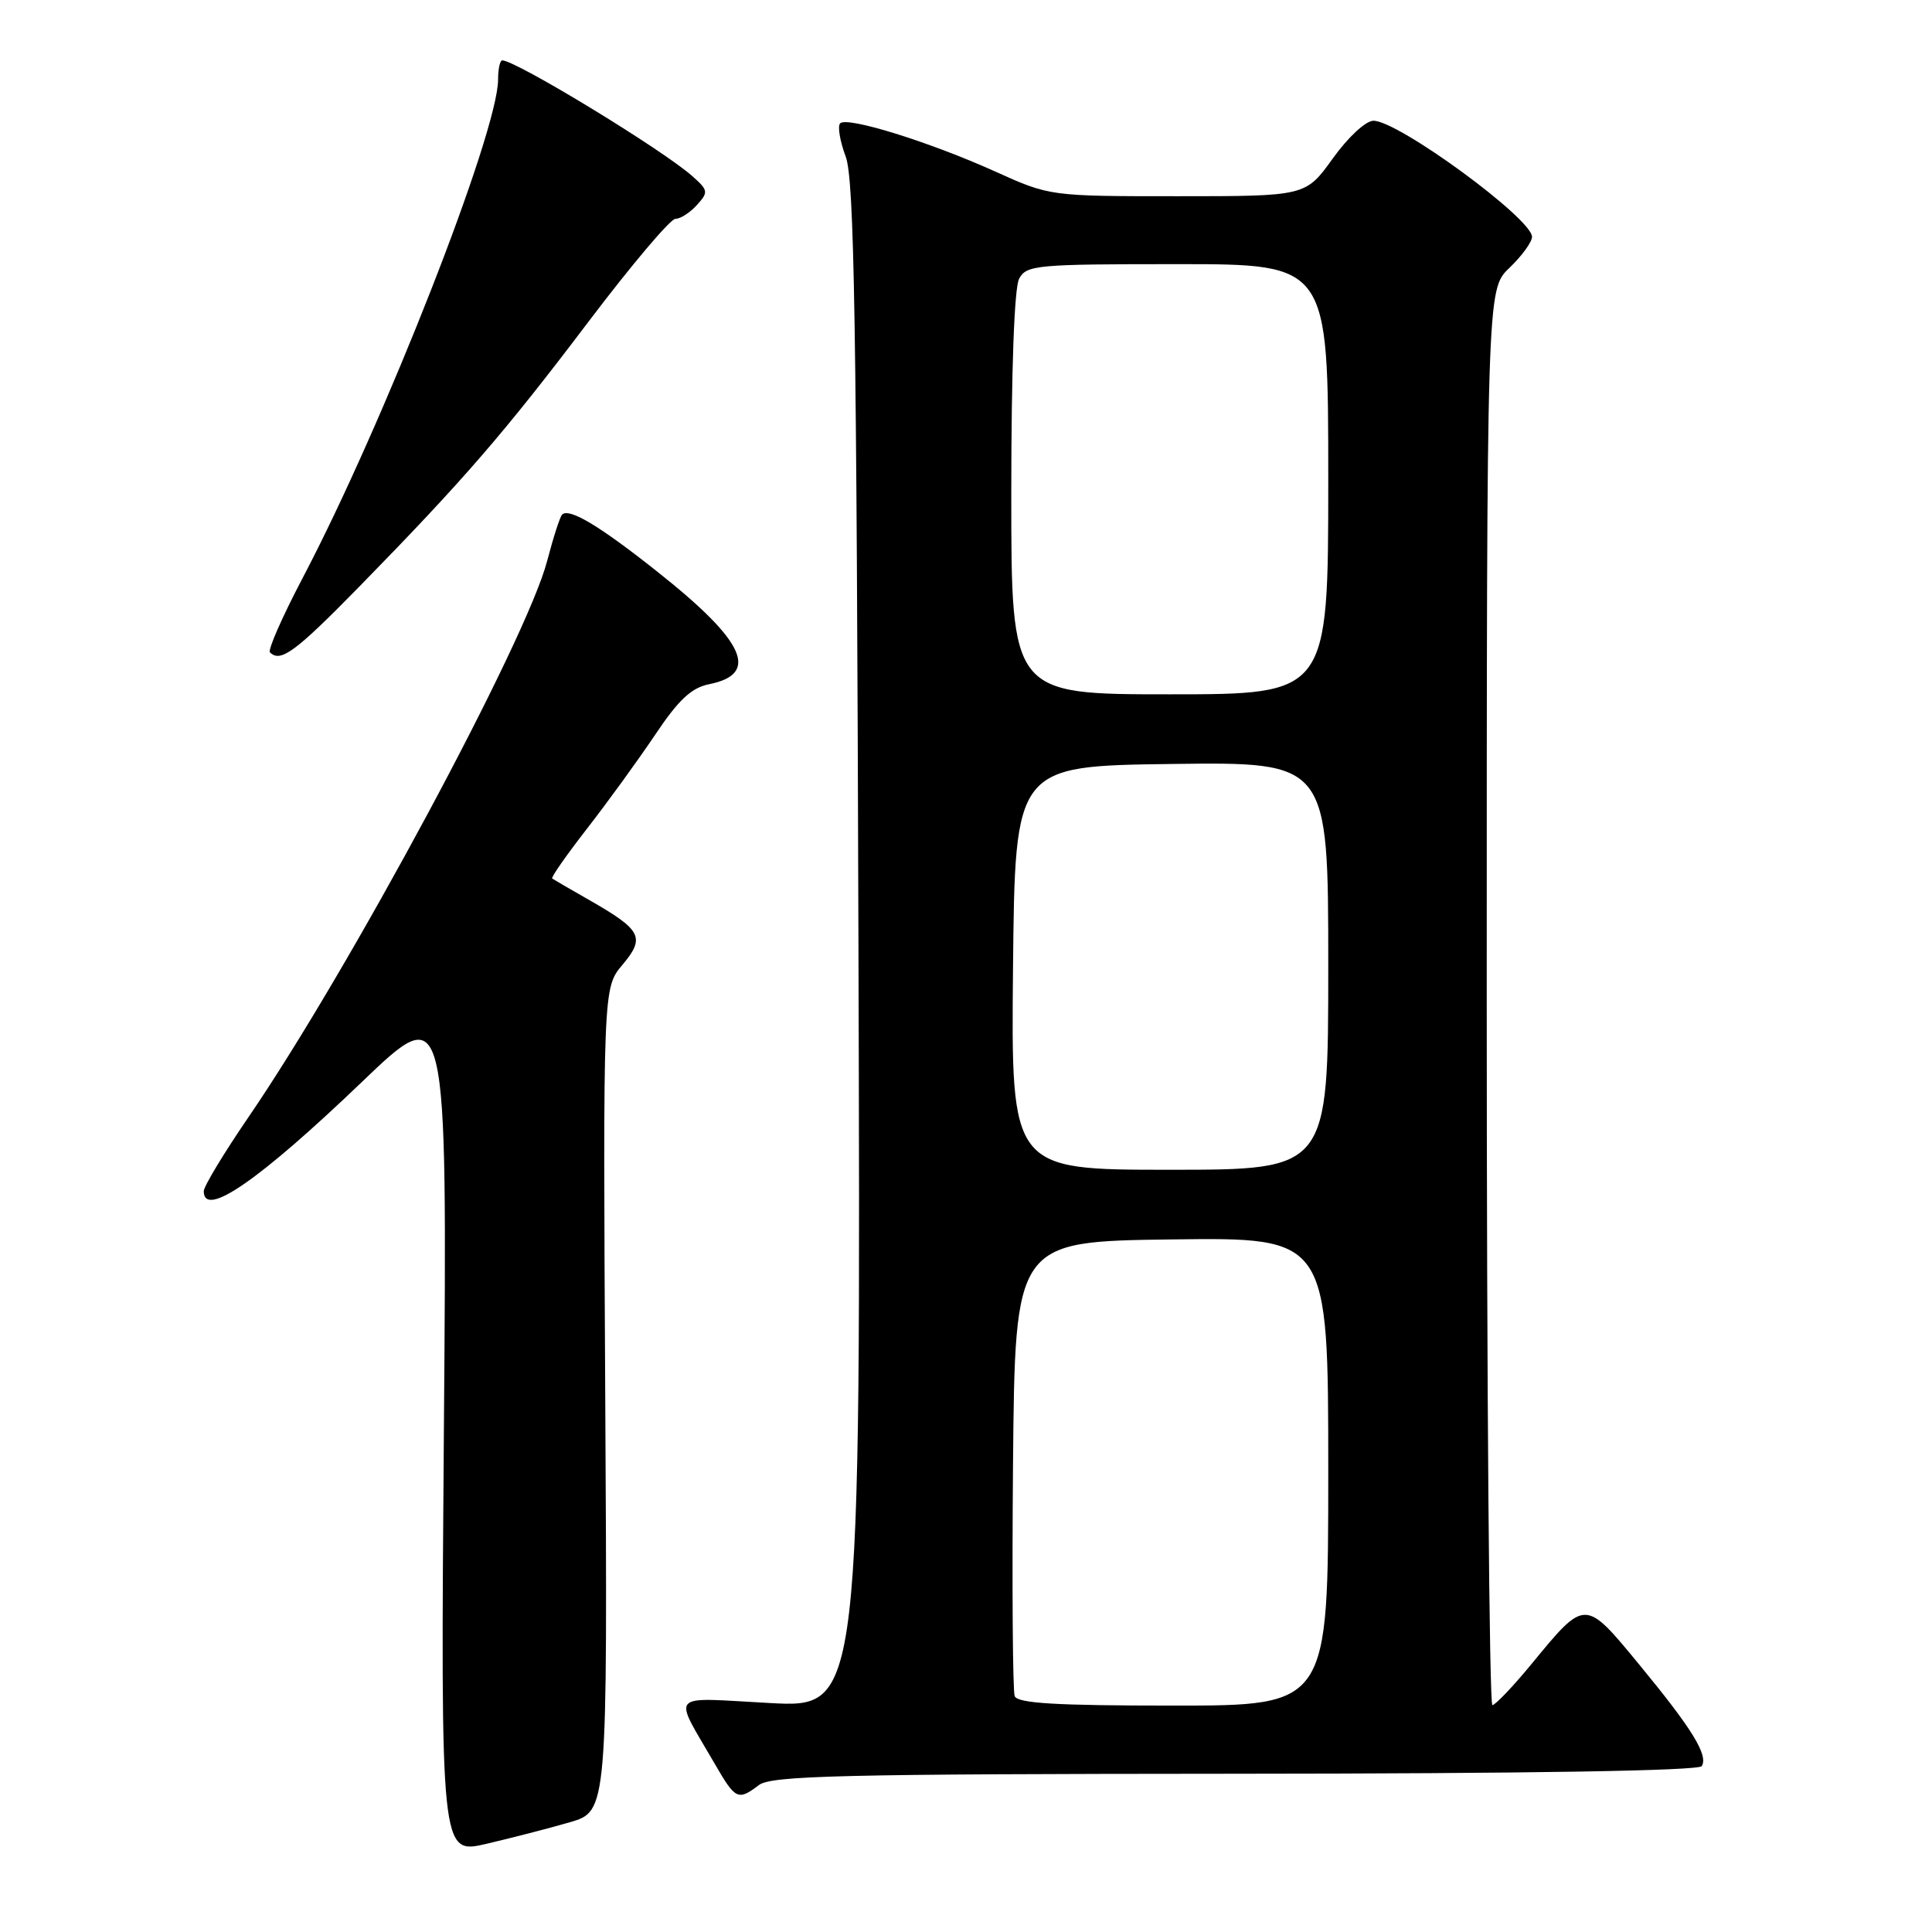 <?xml version="1.0" encoding="UTF-8" standalone="no"?>
<!DOCTYPE svg PUBLIC "-//W3C//DTD SVG 1.1//EN" "http://www.w3.org/Graphics/SVG/1.1/DTD/svg11.dtd" >
<svg xmlns="http://www.w3.org/2000/svg" xmlns:xlink="http://www.w3.org/1999/xlink" version="1.1" viewBox="0 0 256 256">
 <g >
 <path fill="currentColor"
d=" M 75.50 241.46 C 80.50 240.00 80.50 240.00 80.20 185.45 C 79.90 130.90 79.90 130.90 82.48 127.84 C 85.53 124.21 85.04 123.24 78.08 119.26 C 75.56 117.82 73.35 116.54 73.17 116.41 C 72.98 116.27 75.05 113.32 77.76 109.83 C 80.47 106.35 84.53 100.75 86.79 97.39 C 89.92 92.71 91.62 91.13 93.97 90.66 C 100.69 89.31 98.73 84.98 87.25 75.87 C 79.49 69.70 75.42 67.25 74.48 68.19 C 74.20 68.47 73.31 71.23 72.50 74.33 C 69.78 84.77 46.27 128.54 32.88 148.09 C 29.65 152.82 27.00 157.20 27.00 157.84 C 27.00 161.48 34.34 156.41 47.96 143.36 C 59.26 132.53 59.26 132.53 58.82 189.13 C 58.38 245.73 58.38 245.73 64.44 244.32 C 67.77 243.54 72.75 242.26 75.50 241.46 Z  M 100.56 236.53 C 102.22 235.28 111.47 235.06 163.69 235.03 C 202.38 235.01 225.10 234.64 225.49 234.02 C 226.38 232.58 224.24 229.10 217.22 220.58 C 209.99 211.80 210.08 211.80 203.00 220.41 C 200.53 223.42 198.16 225.91 197.75 225.94 C 197.34 225.97 197.00 183.78 197.00 132.19 C 197.00 38.37 197.00 38.37 200.00 35.50 C 201.65 33.92 203.00 32.07 203.00 31.38 C 203.00 28.97 185.29 16.00 181.99 16.00 C 180.97 16.00 178.63 18.17 176.60 21.00 C 173.00 26.00 173.00 26.00 156.06 26.00 C 139.11 26.00 139.11 26.00 131.81 22.70 C 123.13 18.79 112.26 15.41 111.33 16.34 C 110.96 16.70 111.29 18.69 112.06 20.75 C 113.20 23.84 113.50 42.24 113.75 125.41 C 114.06 226.31 114.06 226.31 102.00 225.66 C 88.34 224.93 89.12 224.05 94.73 233.75 C 97.46 238.47 97.79 238.63 100.56 236.53 Z  M 47.59 77.75 C 61.49 63.54 66.83 57.36 77.99 42.61 C 83.66 35.12 88.83 29.00 89.49 29.00 C 90.15 29.00 91.43 28.18 92.34 27.17 C 93.89 25.46 93.85 25.22 91.75 23.35 C 87.82 19.85 68.36 8.00 66.55 8.00 C 66.25 8.00 66.00 9.13 66.00 10.52 C 66.00 17.52 50.85 56.15 40.05 76.69 C 37.39 81.75 35.47 86.13 35.77 86.44 C 37.17 87.84 39.12 86.40 47.59 77.75 Z  M 134.45 224.74 C 134.19 224.04 134.09 210.21 134.23 193.99 C 134.50 164.50 134.50 164.50 155.25 164.23 C 176.00 163.96 176.00 163.96 176.00 194.98 C 176.00 226.00 176.00 226.00 155.47 226.00 C 139.87 226.00 134.82 225.70 134.45 224.74 Z  M 134.23 128.25 C 134.50 101.50 134.50 101.50 155.25 101.23 C 176.00 100.96 176.00 100.96 176.00 127.98 C 176.00 155.00 176.00 155.00 154.98 155.00 C 133.97 155.00 133.97 155.00 134.23 128.25 Z  M 134.00 65.43 C 134.00 49.03 134.40 38.13 135.04 36.93 C 136.01 35.12 137.32 35.00 156.04 35.00 C 176.00 35.00 176.00 35.00 176.00 63.50 C 176.00 92.00 176.00 92.00 155.00 92.00 C 134.00 92.00 134.00 92.00 134.00 65.43 Z "/>
</g>
</svg>